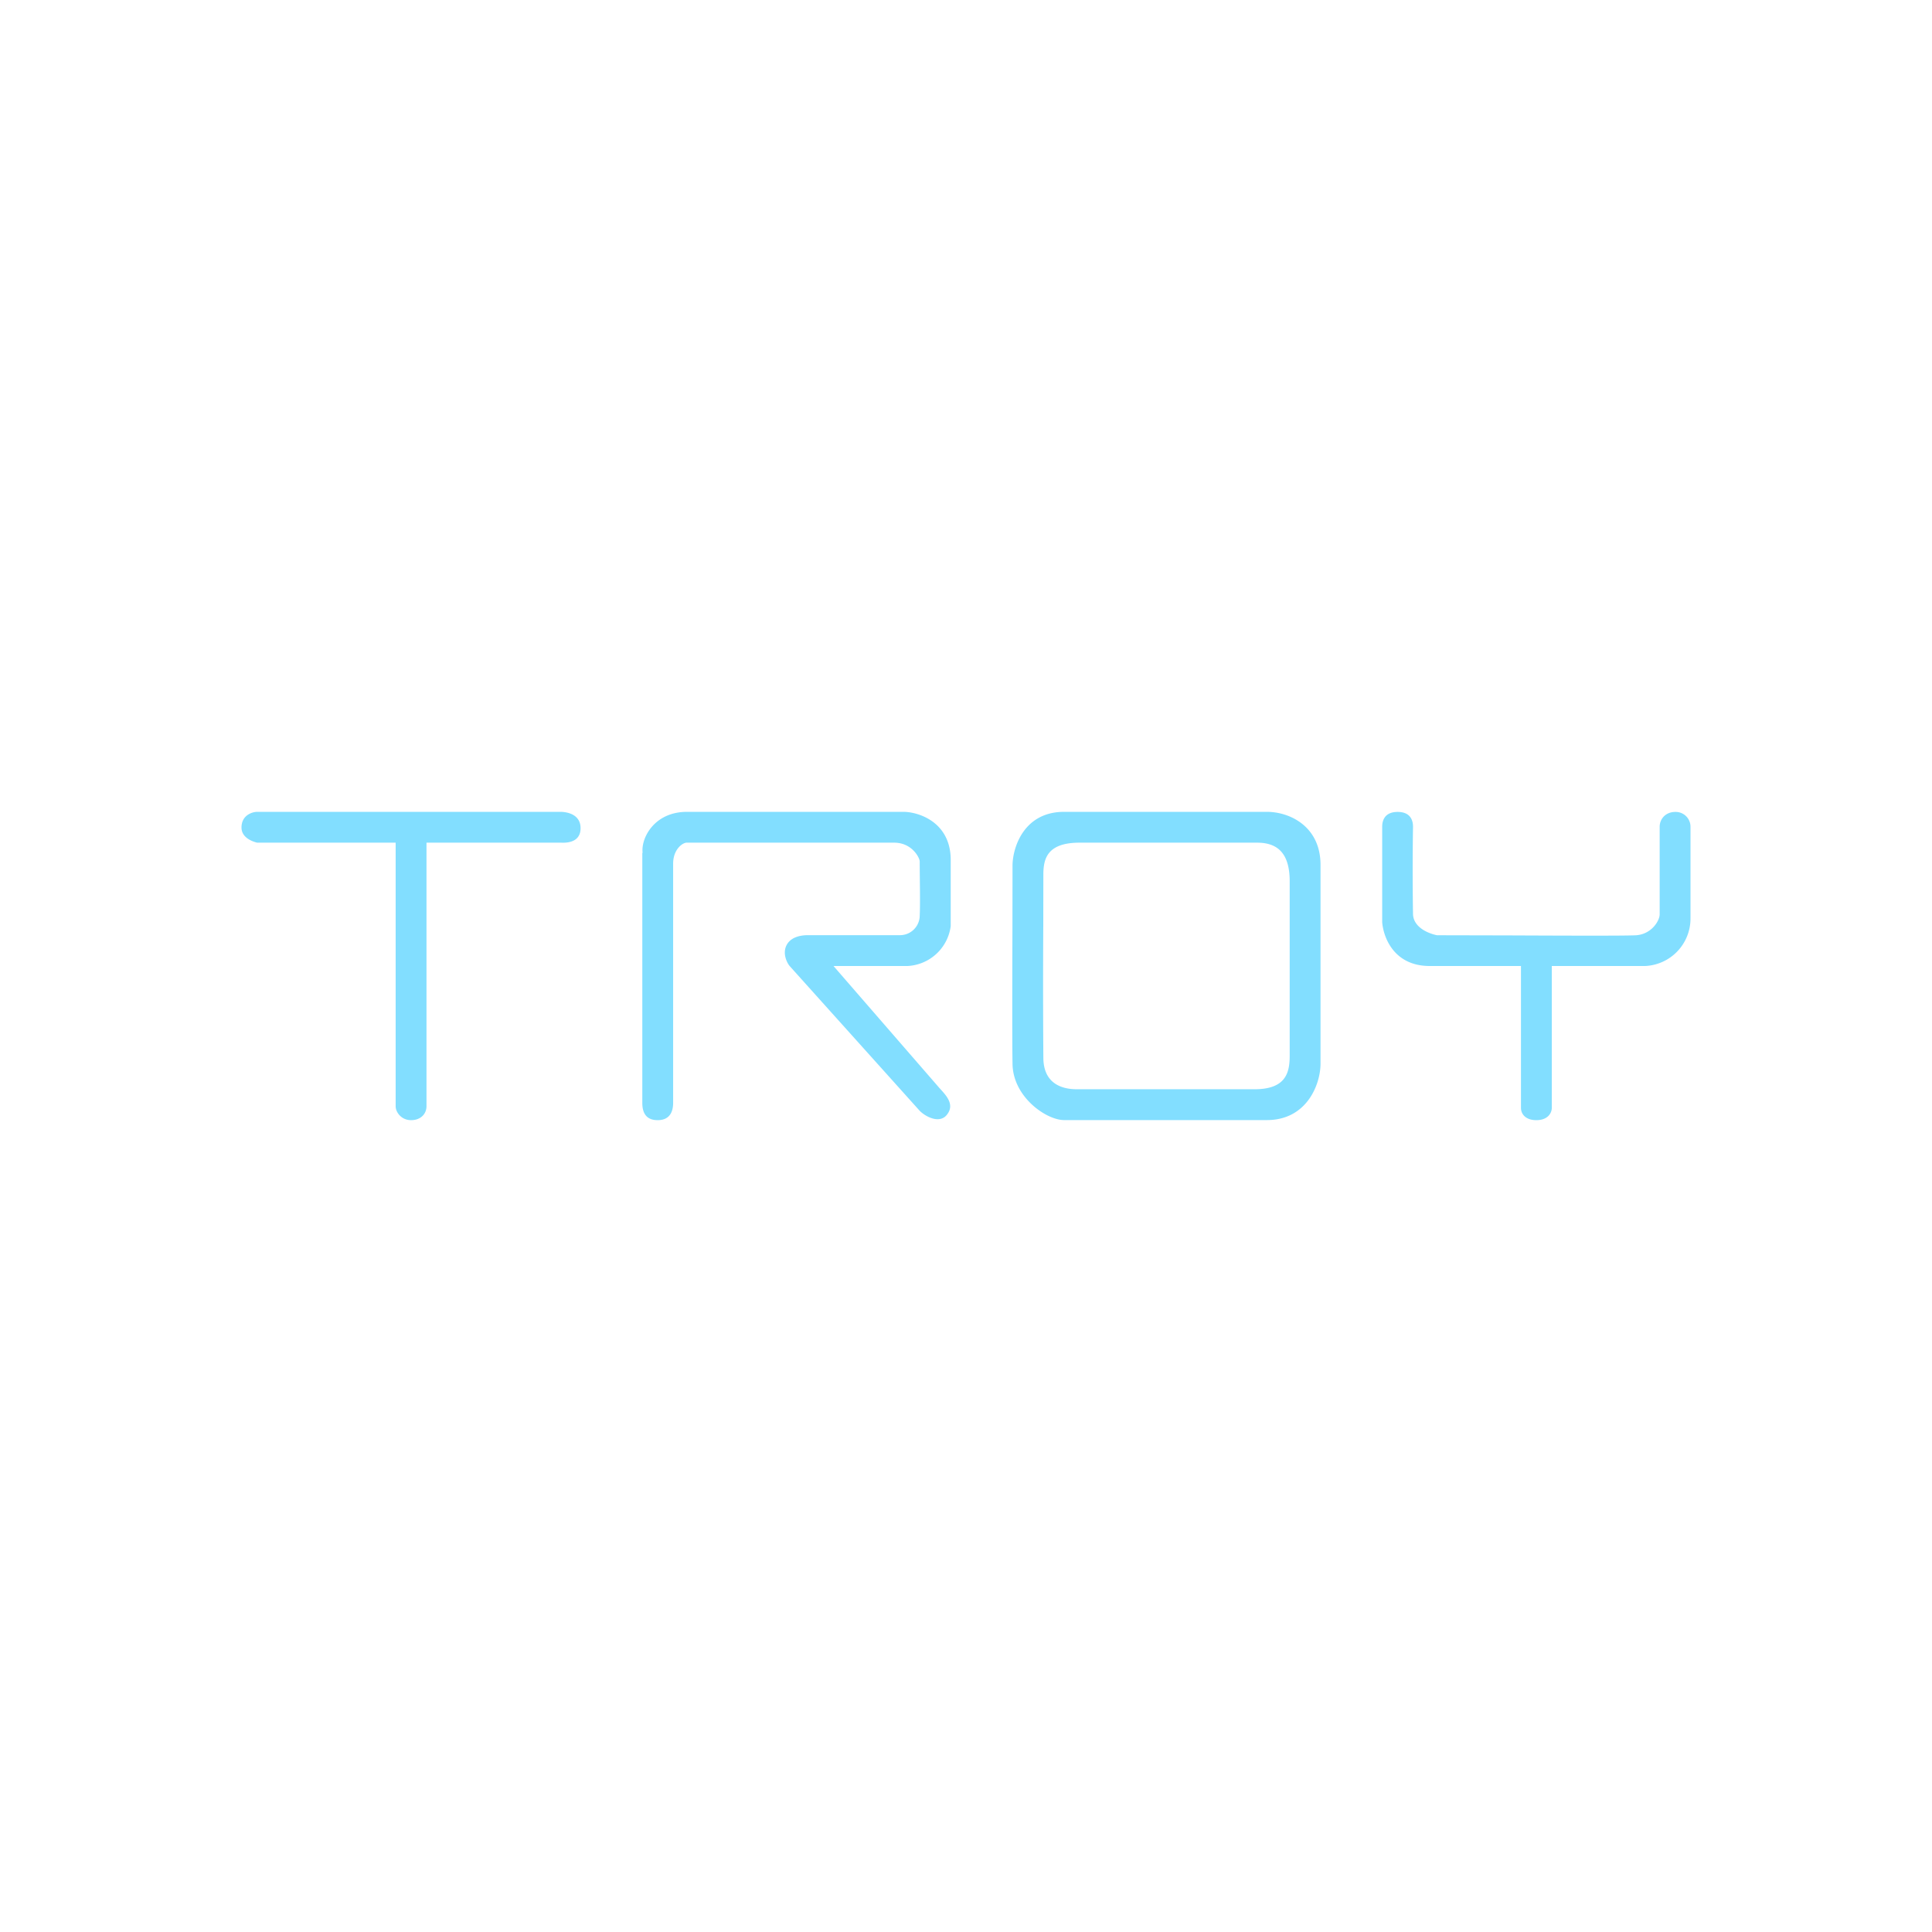 <svg xmlns="http://www.w3.org/2000/svg" width="3em" height="3em" viewBox="0 0 24 24"><g fill="#82DEFF"><path d="M17.17 10.269v1.187c.016.195.15.544.59.544h1.134v1.762c0 .08.061.153.191.153c.146 0 .192-.092.192-.153V12h1.16a.59.59 0 0 0 .563-.59v-1.14a.184.184 0 0 0-.187-.184c-.127 0-.196.092-.196.184v1.088c0 .08-.1.245-.29.26c-.13.008-.88.005-1.581.002l-.894-.002c-.08-.015-.291-.084-.299-.26a34 34 0 0 1 0-1.088c0-.062-.019-.184-.191-.184s-.192.122-.192.184"/><path fill-rule="evenodd" d="M13.218 10.085h2.52c.283 0 .666.18.666.659v2.47c0 .253-.168.7-.666.7h-2.52c-.219 0-.636-.286-.64-.7c-.005-.286-.003-1.047-.001-1.704l.001-.766c.004-.219.142-.659.64-.659m.191.383h2.206c.222 0 .406.096.406.479v2.164c0 .203-.038.42-.436.42h-2.21c-.176 0-.414-.064-.414-.394a121 121 0 0 1-.001-1.646l.001-.644c.004-.176.046-.379.448-.379" clip-rule="evenodd"/><path d="M7.979 10.594V13.7c0 .123.046.215.191.215c.165 0 .192-.127.192-.215v-2.972c0-.18.122-.264.172-.26h2.574c.222 0 .317.188.317.234c0 .23.008.494 0 .678a.245.245 0 0 1-.24.237h-1.146c-.057 0-.195.007-.26.11c-.065.104-.008.227.03.273l1.617 1.8c.076.076.256.168.344.038c.092-.126-.027-.241-.1-.322L10.354 12h.92a.57.57 0 0 0 .536-.494v-.843c-.012-.452-.395-.574-.579-.578H8.534c-.41 0-.574.33-.551.51zm-1.007-.509H3.195c-.057 0-.195.038-.195.195c0 .123.13.173.195.188h1.72v3.274c0 .077.073.173.191.173c.123 0 .192-.08.192-.173v-3.274h1.674c.08.004.24-.008.24-.18c0-.169-.16-.2-.24-.203"/></g></svg>